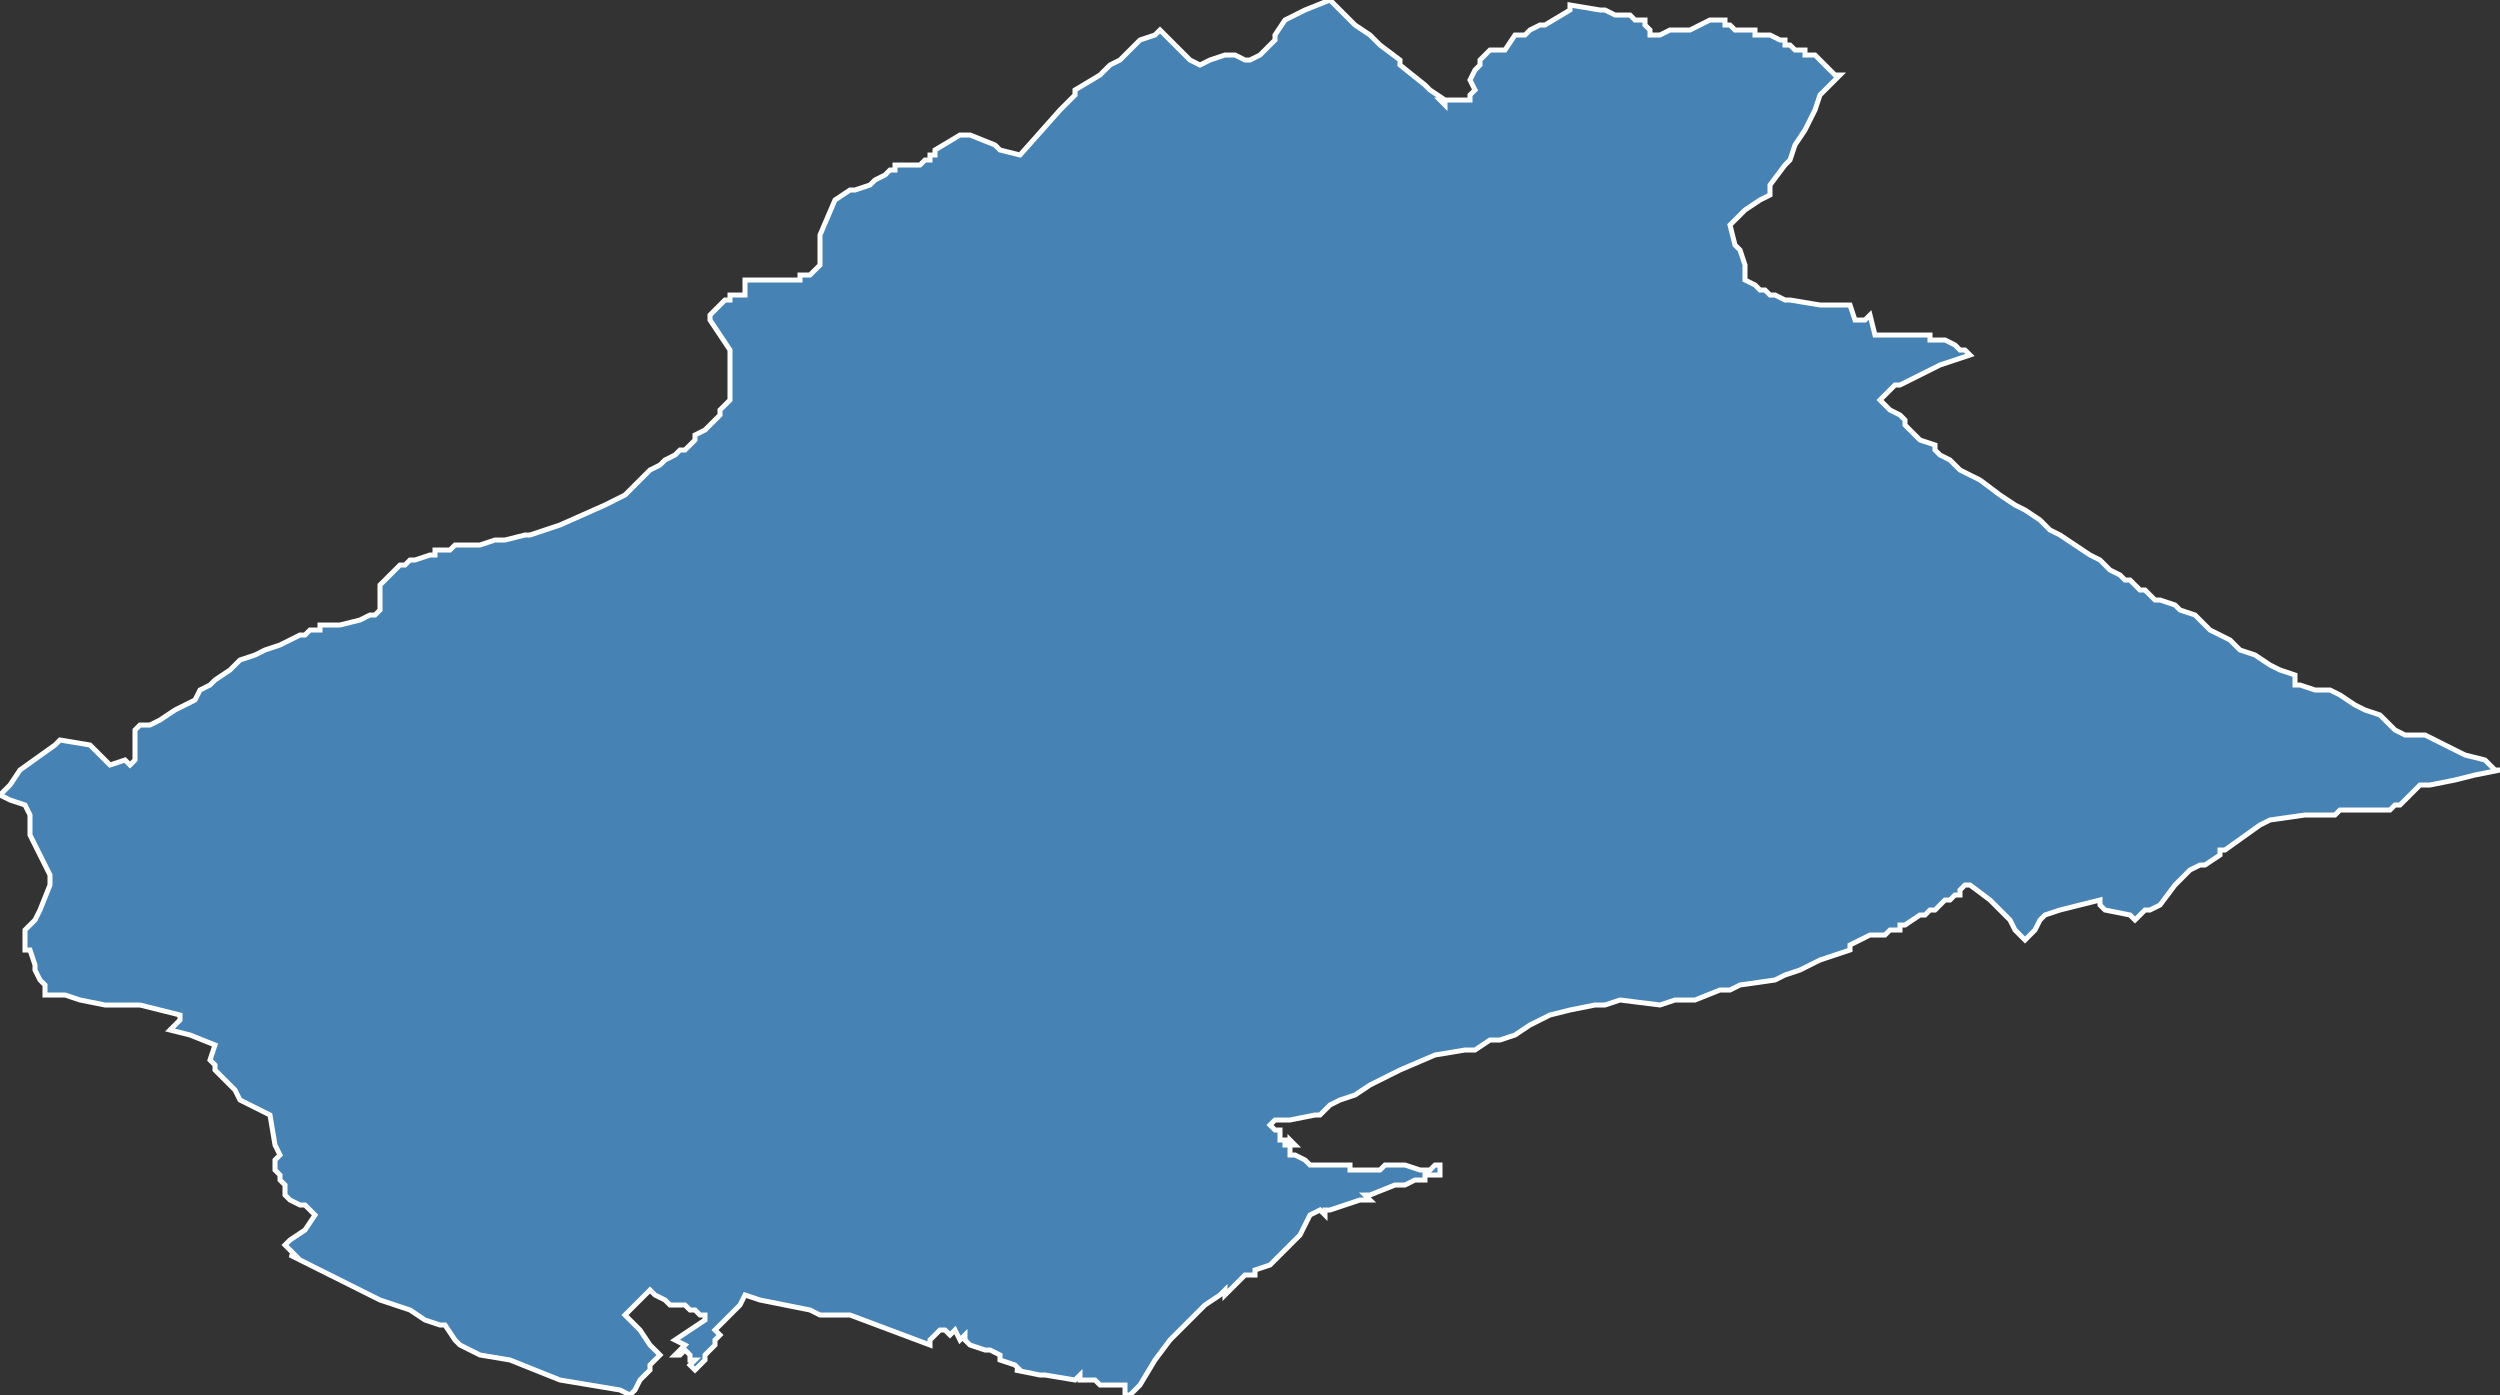 <?xml version="1.0" encoding="utf-8"?>
<svg version="1.1" id="svgmap" xmlns="http://www.w3.org/2000/svg" xmlns:xlink="http://www.w3.org/1999/xlink" x="0px" y="0px" width="100%" height="100%" viewBox="0 0 500 279">
<rect x="0" y="0" width="500" height="279" fill="#333333" stroke="none"/>
<polygon points="4,154 11,149 12,148 18,149 22,153 25,152 26,153 27,152 27,151 27,151 27,150 27,149 27,149 27,148 27,146 28,145 30,145 32,144 35,142 37,141 39,140 40,138 42,137 43,136 46,134 48,132 51,131 53,130 56,129 58,128 60,127 60,127 61,127 62,126 63,126 64,126 64,125 65,125 68,125 72,124 74,123 75,123 76,122 76,121 76,119 76,118 76,117 79,114 80,113 81,113 82,112 83,112 86,111 87,111 87,111 87,110 88,110 89,110 90,110 90,110 91,109 93,109 93,109 95,109 96,109 99,108 101,108 105,107 106,107 109,106 112,105 121,101 121,101 125,99 127,97 128,96 130,94 132,93 133,92 135,91 136,90 137,90 139,88 139,87 141,86 142,85 143,84 144,83 144,82 145,81 146,80 146,78 146,76 146,75 146,74 146,73 146,72 146,71 146,70 146,70 144,67 142,64 142,63 142,63 142,63 143,62 144,61 145,60 146,60 146,59 147,59 148,59 149,59 149,56 153,56 156,56 158,56 159,56 160,56 160,55 160,55 162,55 162,55 164,53 164,52 164,51 164,48 164,48 164,47 167,40 170,38 170,38 171,38 174,37 175,36 177,35 178,34 179,34 179,33 182,33 184,33 184,33 185,32 185,32 186,32 186,32 186,31 187,31 187,30 192,27 193,27 194,27 199,29 200,30 204,31 212,22 215,19 215,18 220,15 222,13 222,13 224,12 228,8 228,8 231,7 232,6 238,12 238,12 240,13 242,12 245,11 246,11 247,11 249,12 250,12 250,12 252,11 255,8 255,7 257,4 261,2 266,0 268,2 270,4 271,5 274,7 274,7 275,8 276,9 280,12 280,13 285,17 285,17 286,18 289,20 288,20 289,21 289,21 289,20 290,20 292,20 294,20 294,19 294,19 295,18 294,16 295,14 296,13 296,12 298,10 300,10 301,10 303,7 303,7 303,7 304,7 304,7 305,7 306,6 308,5 309,5 309,5 314,2 314,2 314,1 320,2 321,2 323,3 325,3 326,3 327,4 329,4 329,4 329,5 329,5 330,6 330,6 330,7 331,7 332,7 334,6 335,6 337,6 338,6 340,5 342,4 344,4 344,4 345,4 345,5 346,5 346,5 347,6 348,6 349,6 350,6 351,6 351,7 352,7 354,7 356,8 357,8 357,9 358,9 359,10 360,10 360,10 361,10 361,11 362,11 363,11 366,14 366,14 367,15 368,15 365,18 364,19 363,22 361,26 359,29 358,32 357,33 354,37 354,39 352,40 349,42 346,45 347,49 348,50 349,53 349,53 349,55 349,56 349,56 351,57 352,58 352,58 353,58 354,59 355,59 357,60 358,60 364,61 369,61 370,61 371,64 373,64 374,63 375,67 376,67 381,67 382,67 383,67 386,67 386,68 389,68 391,69 392,70 392,70 393,70 394,71 388,73 384,75 380,77 379,77 376,80 378,82 378,82 380,83 381,84 381,85 382,86 383,87 384,88 387,89 387,90 388,91 390,92 392,94 396,96 400,99 403,101 405,102 408,104 409,105 410,106 412,107 415,109 418,111 420,112 421,113 422,114 424,115 425,116 426,116 428,118 429,118 430,119 431,120 432,120 435,121 436,122 439,123 441,125 442,126 444,127 446,128 448,130 451,131 454,133 456,134 459,135 459,136 459,137 460,137 463,138 463,138 466,138 468,139 471,141 473,142 476,143 479,146 481,147 482,147 485,147 489,149 493,151 497,152 499,154 500,154 495,155 491,156 486,157 484,157 481,160 480,161 479,161 479,161 478,162 477,162 476,162 474,162 472,162 469,162 468,162 467,163 461,163 454,164 452,165 452,165 445,170 444,170 444,171 441,173 440,173 438,174 437,175 435,177 432,181 430,182 429,182 429,182 427,184 426,183 421,182 421,182 420,181 420,181 420,180 416,181 416,181 412,182 409,183 408,184 407,186 405,188 403,186 402,184 398,180 394,177 393,177 392,178 392,179 391,179 390,180 389,180 388,181 387,182 386,182 385,183 384,183 381,185 380,185 380,186 378,186 378,186 377,187 376,187 376,187 375,187 374,187 372,188 372,188 370,189 370,190 364,192 360,194 357,195 355,196 348,197 346,198 344,198 339,200 335,200 332,201 324,200 321,201 321,201 319,201 314,202 310,203 306,205 303,207 300,208 298,208 295,210 293,210 287,211 280,214 276,216 274,217 271,219 268,220 266,221 265,222 264,223 263,223 258,224 255,224 255,224 254,225 254,225 254,225 255,226 255,226 255,226 256,226 256,227 256,227 256,227 256,228 257,228 257,228 257,228 257,229 258,229 258,229 258,228 259,229 259,229 258,229 258,229 258,230 258,231 259,231 261,232 262,233 264,233 266,233 267,233 269,233 270,233 270,234 273,234 275,234 276,234 277,233 279,233 281,233 284,234 286,234 287,233 288,233 288,233 288,235 287,235 285,235 285,235 285,235 285,236 285,236 283,236 281,237 279,237 279,237 274,239 274,239 273,239 274,240 274,240 272,240 272,240 269,241 266,242 265,242 265,243 264,242 262,243 261,245 260,247 258,249 256,251 254,253 251,254 251,255 250,255 249,255 246,258 245,259 245,258 244,259 241,261 240,262 239,263 239,263 237,265 234,268 234,268 231,272 228,277 226,279 225,279 225,277 224,277 224,277 220,277 219,276 219,276 219,276 218,276 216,276 216,275 215,276 209,275 209,275 208,275 203,274 204,274 203,273 200,272 200,271 198,270 198,270 197,270 194,269 193,268 193,267 192,268 191,266 191,266 190,267 189,266 188,266 188,266 187,267 186,268 186,268 186,269 170,263 164,263 162,262 157,261 152,260 149,259 148,261 147,262 143,266 144,267 144,267 143,268 143,269 143,269 142,270 141,271 141,272 140,273 140,273 139,274 138,273 139,272 138,272 138,271 138,271 138,271 137,270 136,271 135,271 137,269 135,268 141,264 141,263 140,263 140,263 140,263 139,262 138,262 137,261 135,261 134,261 133,260 131,259 130,258 129,259 127,261 126,262 125,263 126,264 128,266 128,266 130,269 132,271 130,273 130,274 128,276 127,278 126,279 124,278 118,277 112,276 102,272 96,271 94,270 92,269 91,268 89,265 88,265 85,264 82,262 76,260 70,257 58,251 59,251 57,249 58,248 61,246 63,243 63,243 62,242 61,241 60,241 58,240 57,239 57,238 57,237 57,237 57,237 56,236 56,236 56,235 56,235 56,235 55,234 55,233 55,232 56,231 56,231 55,229 54,223 52,222 48,220 47,218 46,217 43,214 43,213 42,212 43,209 38,207 34,206 35,205 36,204 36,204 36,203 32,202 28,201 26,201 24,201 21,201 16,200 13,199 12,199 10,199 9,199 9,198 9,197 8,196 7,194 7,193 6,190 6,190 5,190 5,186 7,184 8,182 10,177 10,175 8,171 6,167 6,165 6,163 5,161 2,160 0,159 2,157 4,154" id="1614" class="canton" fill="steelblue" stroke-width="1" stroke="white" geotype="canton" geoname="Gond-Pontouvre" code_insee="1614" code_departement="16" nom_departement="Charente" code_region="75" nom_region="Nouvelle-Aquitaine"/></svg>